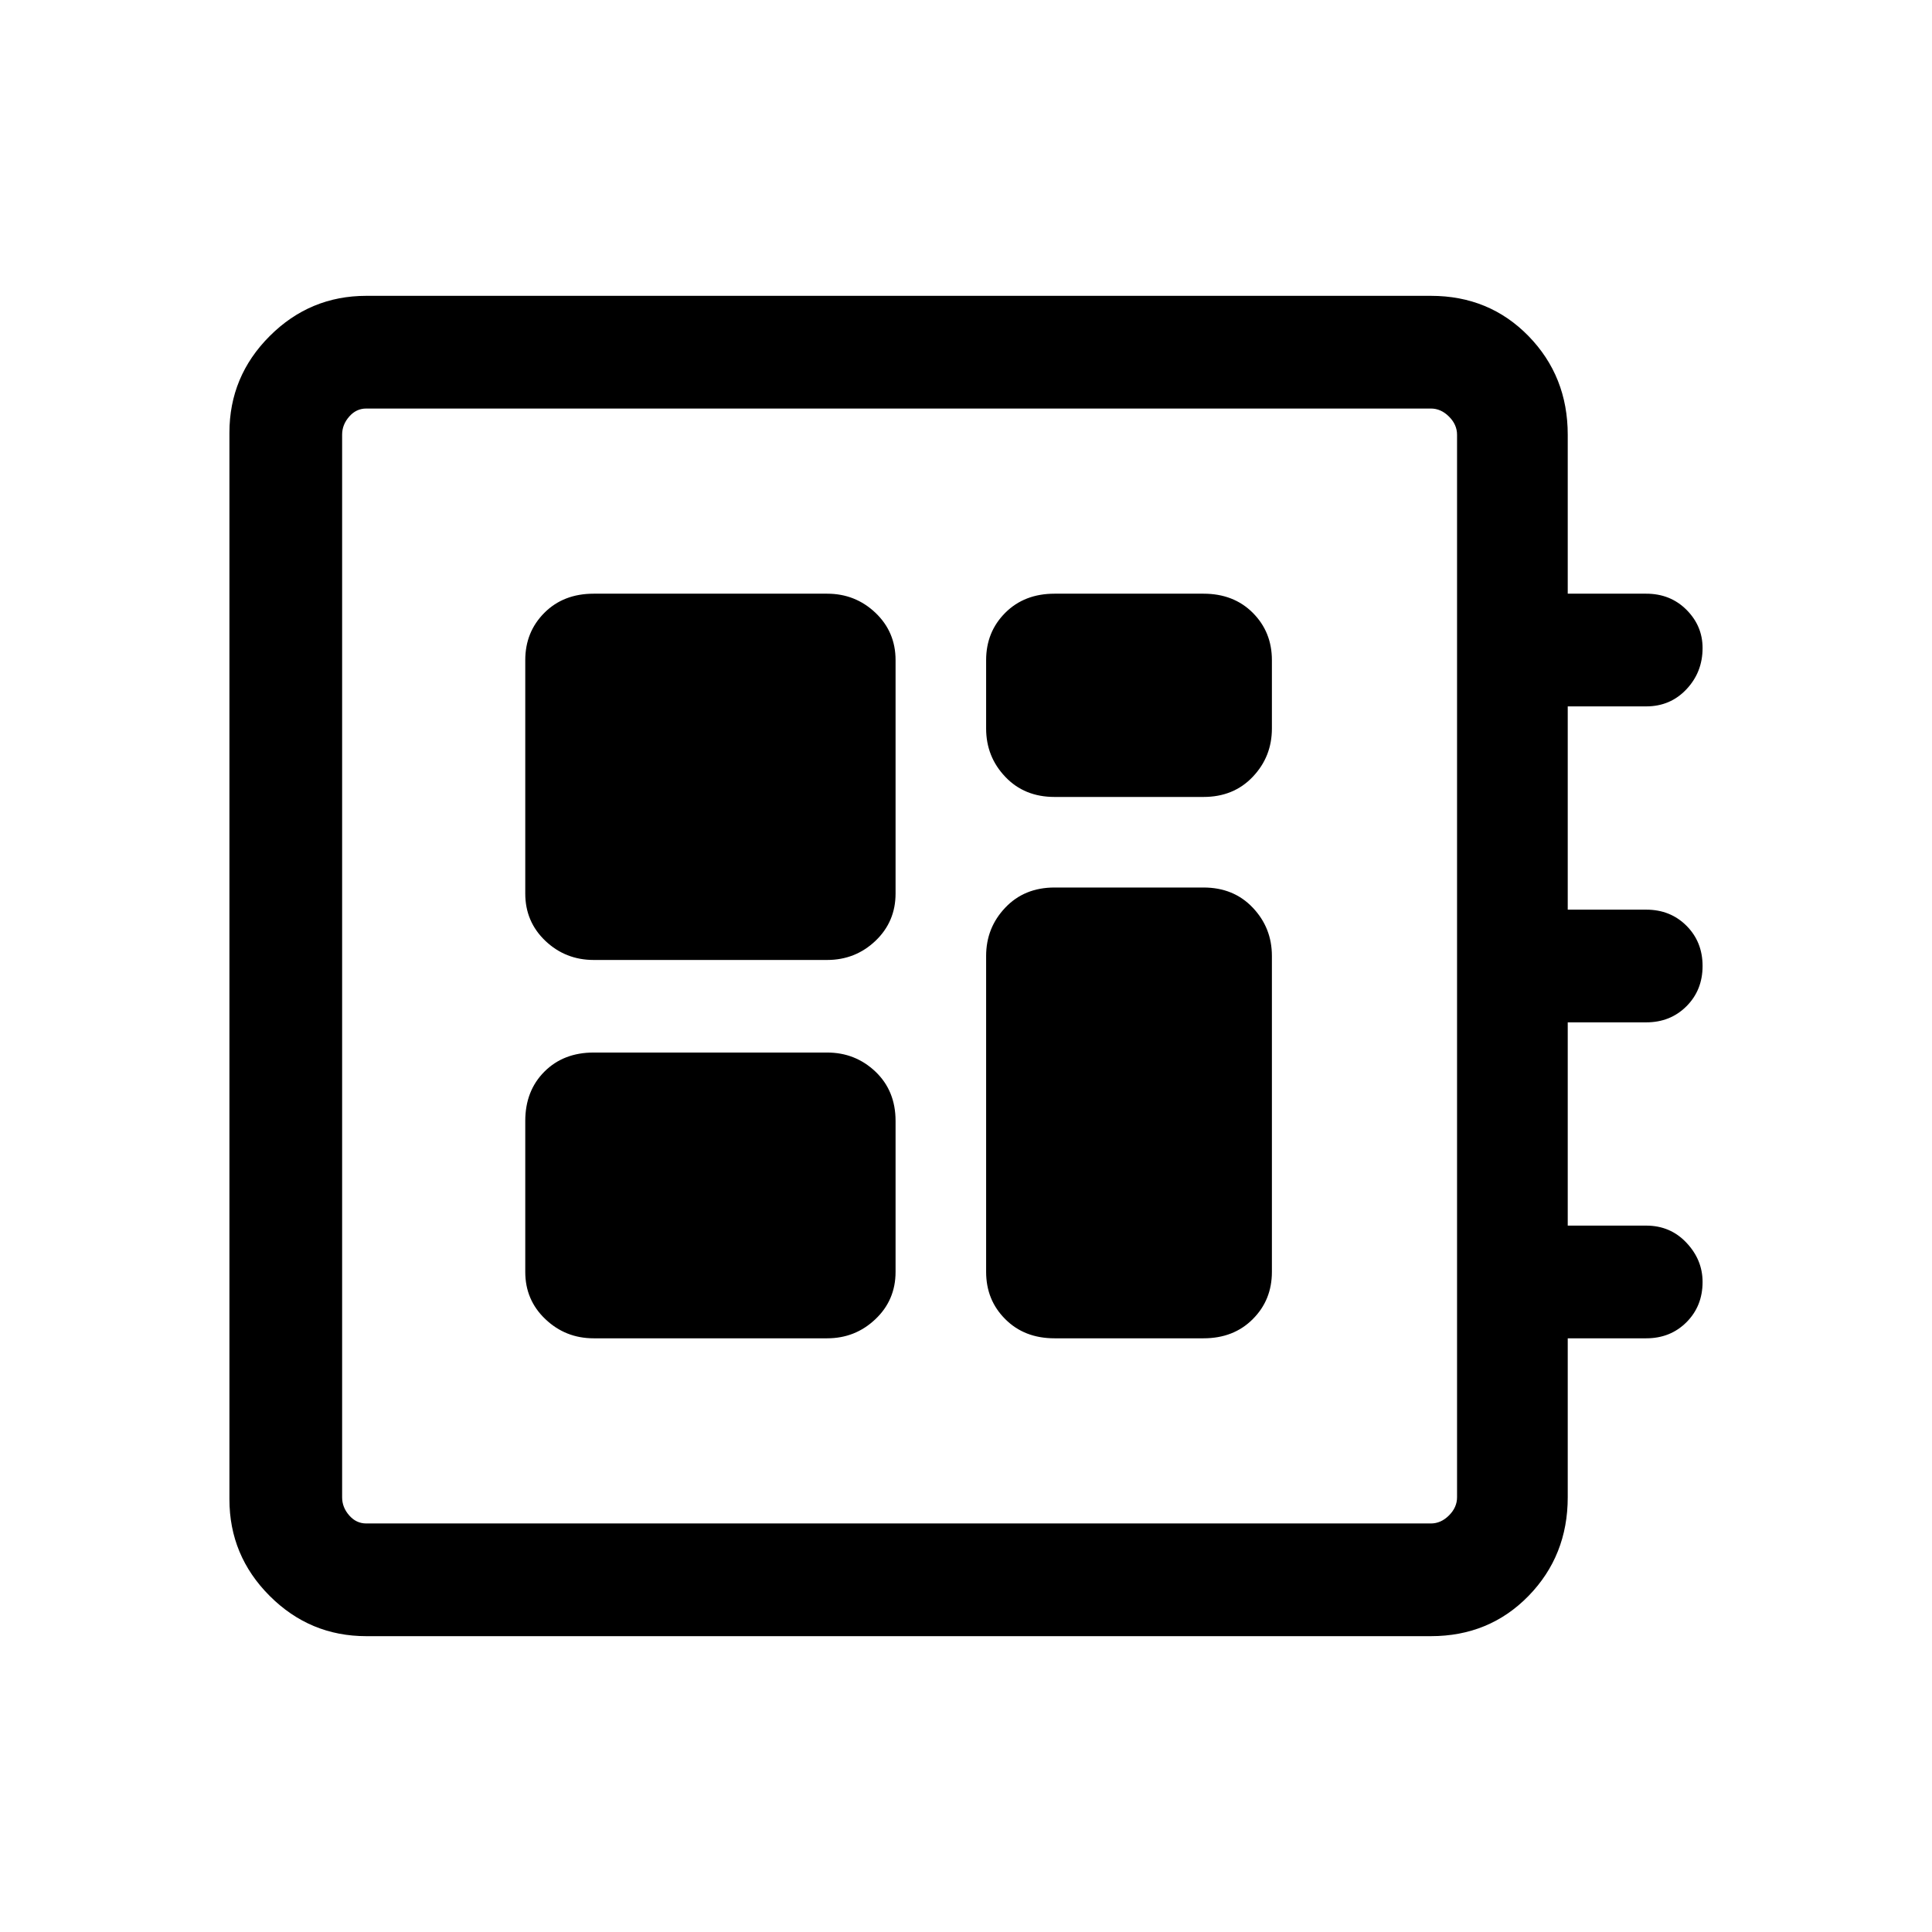 <svg xmlns="http://www.w3.org/2000/svg" height="24" width="24"><path d="M4.55 20.325Q3.85 20.325 3.35 19.825Q2.85 19.325 2.85 18.625V5.375Q2.85 4.675 3.35 4.175Q3.85 3.675 4.55 3.675H17.775Q18.5 3.675 18.988 4.175Q19.475 4.675 19.475 5.4V7.375H20.45Q20.75 7.375 20.95 7.575Q21.15 7.775 21.15 8.05Q21.15 8.35 20.95 8.562Q20.75 8.775 20.45 8.775H19.475V11.3H20.45Q20.75 11.3 20.95 11.5Q21.15 11.7 21.15 12Q21.15 12.3 20.95 12.5Q20.75 12.7 20.45 12.7H19.475V15.225H20.45Q20.75 15.225 20.95 15.438Q21.15 15.65 21.15 15.925Q21.15 16.225 20.95 16.425Q20.75 16.625 20.45 16.625H19.475V18.6Q19.475 19.325 18.988 19.825Q18.5 20.325 17.775 20.325ZM4.55 18.925H17.775Q17.9 18.925 18 18.825Q18.1 18.725 18.1 18.6V5.4Q18.1 5.275 18 5.175Q17.9 5.075 17.775 5.075H4.55Q4.425 5.075 4.338 5.175Q4.25 5.275 4.25 5.4V18.6Q4.25 18.725 4.338 18.825Q4.425 18.925 4.55 18.925ZM7.375 16.625H10.275Q10.625 16.625 10.875 16.387Q11.125 16.15 11.125 15.8V13.925Q11.125 13.55 10.875 13.312Q10.625 13.075 10.275 13.075H7.375Q7 13.075 6.763 13.312Q6.525 13.55 6.525 13.925V15.8Q6.525 16.15 6.775 16.387Q7.025 16.625 7.375 16.625ZM13.1 9.9H14.95Q15.325 9.9 15.562 9.65Q15.8 9.4 15.8 9.05V8.2Q15.8 7.85 15.562 7.612Q15.325 7.375 14.95 7.375H13.1Q12.725 7.375 12.488 7.612Q12.25 7.85 12.25 8.2V9.05Q12.25 9.4 12.488 9.65Q12.725 9.9 13.1 9.9ZM7.375 11.925H10.275Q10.625 11.925 10.875 11.688Q11.125 11.45 11.125 11.1V8.2Q11.125 7.85 10.875 7.612Q10.625 7.375 10.275 7.375H7.375Q7 7.375 6.763 7.612Q6.525 7.85 6.525 8.2V11.1Q6.525 11.45 6.775 11.688Q7.025 11.925 7.375 11.925ZM13.1 16.625H14.95Q15.325 16.625 15.562 16.387Q15.8 16.15 15.8 15.8V11.875Q15.8 11.525 15.562 11.275Q15.325 11.025 14.95 11.025H13.1Q12.725 11.025 12.488 11.275Q12.25 11.525 12.25 11.875V15.8Q12.25 16.15 12.488 16.387Q12.725 16.625 13.1 16.625ZM4.25 5.075Q4.25 5.075 4.25 5.175Q4.25 5.275 4.25 5.4V18.6Q4.25 18.725 4.25 18.825Q4.25 18.925 4.25 18.925Q4.25 18.925 4.25 18.825Q4.25 18.725 4.25 18.6V5.4Q4.25 5.275 4.25 5.175Q4.25 5.075 4.25 5.075Z"/></svg>